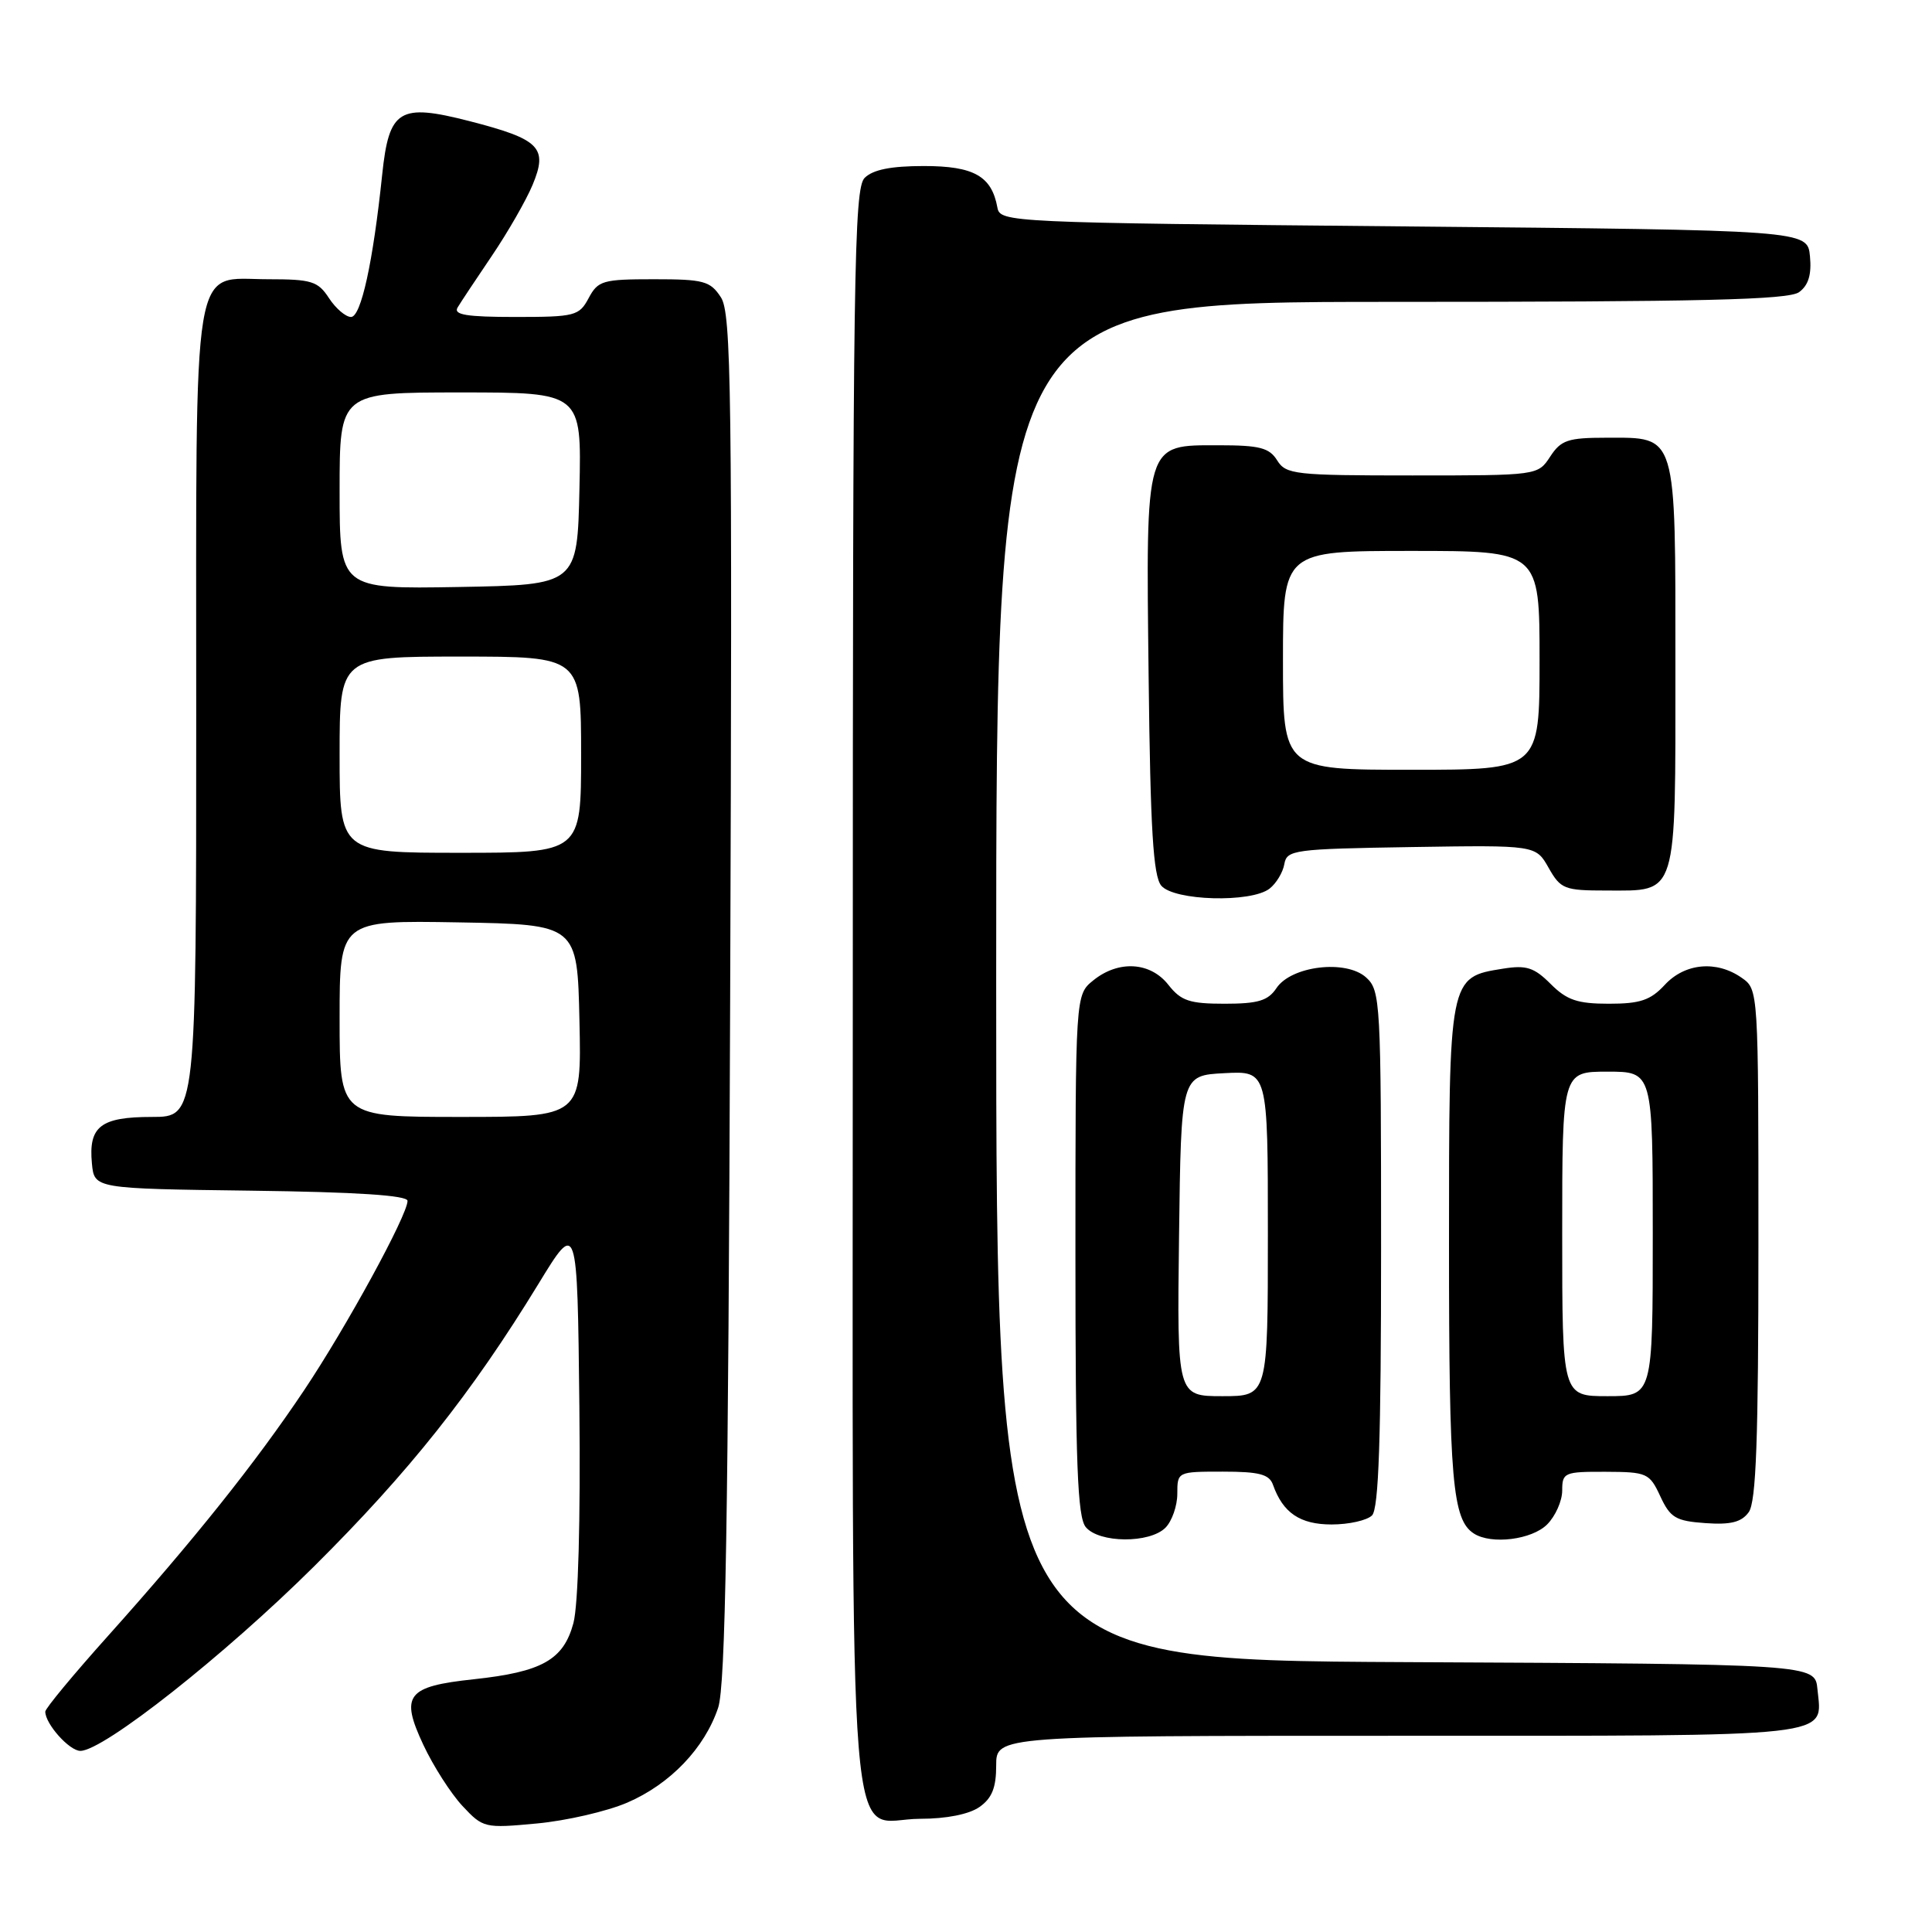 <?xml version="1.0" encoding="UTF-8" standalone="no"?>
<!DOCTYPE svg PUBLIC "-//W3C//DTD SVG 1.1//EN" "http://www.w3.org/Graphics/SVG/1.1/DTD/svg11.dtd" >
<svg xmlns="http://www.w3.org/2000/svg" xmlns:xlink="http://www.w3.org/1999/xlink" version="1.1" viewBox="0 0 256 256">
 <g >
 <path fill="currentColor"
d=" M 83.11 238.86 C 88.80 236.41 93.36 231.65 95.16 226.28 C 96.13 223.37 96.50 201.62 96.75 132.14 C 97.04 51.51 96.91 41.51 95.52 39.39 C 94.11 37.23 93.24 37.00 86.65 37.00 C 79.87 37.00 79.24 37.18 78.00 39.50 C 76.74 41.86 76.20 42.00 68.27 42.00 C 61.83 42.00 60.06 41.71 60.63 40.75 C 61.04 40.06 63.09 36.98 65.18 33.89 C 67.27 30.80 69.70 26.58 70.57 24.50 C 72.63 19.55 71.56 18.46 62.21 16.05 C 52.89 13.66 51.55 14.48 50.64 23.15 C 49.43 34.76 47.84 42.00 46.51 42.00 C 45.81 42.00 44.49 40.88 43.59 39.50 C 42.13 37.26 41.28 37.00 35.53 37.00 C 25.29 37.00 26.00 32.73 26.00 94.72 C 26.00 148.00 26.00 148.00 20.12 148.00 C 13.32 148.00 11.71 149.26 12.18 154.18 C 12.50 157.50 12.50 157.50 33.25 157.77 C 47.24 157.95 54.00 158.39 54.00 159.12 C 54.00 161.01 45.90 175.84 40.30 184.21 C 33.88 193.81 25.66 204.10 14.31 216.77 C 9.74 221.87 6.00 226.38 6.00 226.80 C 6.00 228.43 9.19 232.00 10.65 232.00 C 13.71 232.00 29.77 219.32 41.62 207.55 C 54.21 195.04 62.49 184.61 71.33 170.15 C 76.50 161.68 76.50 161.68 76.77 186.42 C 76.93 201.51 76.62 212.68 75.98 215.07 C 74.67 219.94 71.82 221.54 62.78 222.51 C 53.89 223.46 53.01 224.61 56.09 231.19 C 57.41 234.01 59.74 237.65 61.28 239.30 C 64.01 242.22 64.21 242.27 71.14 241.62 C 75.02 241.26 80.41 240.02 83.11 238.86 Z  M 129.78 239.44 C 131.44 238.28 132.00 236.88 132.00 233.94 C 132.00 230.00 132.00 230.00 185.38 230.00 C 244.13 230.00 241.44 230.30 240.82 223.82 C 240.50 220.50 240.50 220.50 186.25 220.24 C 132.00 219.98 132.00 219.98 132.00 129.99 C 132.00 40.00 132.00 40.00 184.31 40.00 C 225.53 40.00 236.99 39.73 238.39 38.71 C 239.63 37.80 240.06 36.38 239.83 33.96 C 239.50 30.50 239.50 30.50 186.01 30.00 C 133.51 29.51 132.52 29.46 132.16 27.50 C 131.40 23.33 129.04 22.00 122.42 22.00 C 118.05 22.00 115.67 22.48 114.57 23.57 C 113.16 24.98 113.00 36.12 113.00 131.24 C 113.00 252.10 112.10 241.00 121.93 241.00 C 125.40 241.00 128.41 240.40 129.78 239.44 Z  M 154.43 202.43 C 155.29 201.56 156.00 199.54 156.00 197.93 C 156.00 195.01 156.03 195.00 162.03 195.00 C 166.87 195.00 168.19 195.35 168.68 196.75 C 170.00 200.47 172.27 202.00 176.45 202.00 C 178.73 202.00 181.14 201.46 181.80 200.80 C 182.69 199.91 183.00 190.68 183.00 165.45 C 183.00 132.71 182.92 131.24 181.02 129.52 C 178.36 127.11 171.09 127.98 169.13 130.94 C 168.02 132.60 166.70 133.00 162.27 133.00 C 157.61 133.00 156.49 132.62 154.82 130.50 C 152.43 127.45 148.20 127.20 144.86 129.91 C 142.50 131.82 142.50 131.82 142.50 166.26 C 142.50 193.98 142.77 201.02 143.87 202.35 C 145.64 204.48 152.33 204.53 154.43 202.43 Z  M 205.00 202.00 C 206.10 200.90 207.00 198.88 207.00 197.50 C 207.00 195.12 207.28 195.00 212.75 195.02 C 218.24 195.04 218.57 195.19 220.00 198.27 C 221.32 201.11 222.04 201.54 225.96 201.82 C 229.32 202.06 230.75 201.70 231.71 200.38 C 232.70 199.03 233.00 190.80 233.00 164.87 C 233.00 131.12 233.00 131.11 230.78 129.56 C 227.45 127.23 223.26 127.61 220.59 130.50 C 218.70 132.54 217.33 133.00 213.18 133.00 C 209.02 133.00 207.61 132.52 205.47 130.38 C 203.28 128.19 202.25 127.86 199.18 128.35 C 191.97 129.50 192.00 129.34 192.00 165.05 C 192.00 196.20 192.45 201.39 195.31 203.21 C 197.63 204.69 202.98 204.02 205.00 202.00 Z  M 168.22 117.75 C 169.11 117.06 169.99 115.60 170.18 114.50 C 170.51 112.61 171.41 112.49 187.01 112.24 C 203.50 111.98 203.50 111.98 205.20 114.99 C 206.80 117.81 207.28 118.00 212.88 118.00 C 222.36 118.00 222.00 119.17 222.00 88.26 C 222.00 57.10 222.27 58.00 212.87 58.00 C 207.76 58.00 206.84 58.31 205.41 60.50 C 203.77 63.00 203.77 63.00 187.13 63.00 C 171.56 63.00 170.40 62.87 169.23 61.00 C 168.19 59.33 166.90 59.00 161.51 59.00 C 151.64 59.00 151.84 58.35 152.20 89.75 C 152.43 109.93 152.81 116.06 153.87 117.35 C 155.55 119.37 165.78 119.65 168.22 117.75 Z  M 45.00 134.97 C 45.00 121.95 45.00 121.95 60.75 122.22 C 76.50 122.50 76.50 122.50 76.78 135.25 C 77.06 148.00 77.06 148.00 61.03 148.00 C 45.00 148.00 45.00 148.00 45.00 134.97 Z  M 45.00 100.00 C 45.00 87.00 45.00 87.00 61.00 87.00 C 77.00 87.00 77.00 87.00 77.00 100.00 C 77.00 113.00 77.00 113.00 61.00 113.00 C 45.00 113.00 45.00 113.00 45.00 100.00 Z  M 45.00 65.03 C 45.00 52.00 45.00 52.00 61.03 52.00 C 77.06 52.00 77.06 52.00 76.78 64.75 C 76.50 77.50 76.50 77.50 60.75 77.78 C 45.00 78.05 45.00 78.05 45.00 65.03 Z  M 156.23 163.75 C 156.50 142.50 156.50 142.50 162.25 142.20 C 168.00 141.90 168.00 141.90 168.00 163.45 C 168.00 185.00 168.00 185.00 161.98 185.00 C 155.96 185.00 155.96 185.00 156.23 163.75 Z  M 207.00 163.50 C 207.00 142.00 207.00 142.00 213.00 142.00 C 219.00 142.00 219.00 142.00 219.00 163.50 C 219.00 185.00 219.00 185.00 213.00 185.00 C 207.00 185.00 207.00 185.00 207.00 163.50 Z  M 170.00 87.50 C 170.00 73.00 170.00 73.00 187.00 73.00 C 204.00 73.00 204.00 73.00 204.00 87.50 C 204.00 102.00 204.00 102.00 187.00 102.00 C 170.00 102.00 170.00 102.00 170.00 87.50 Z "/>
</g>
</svg>